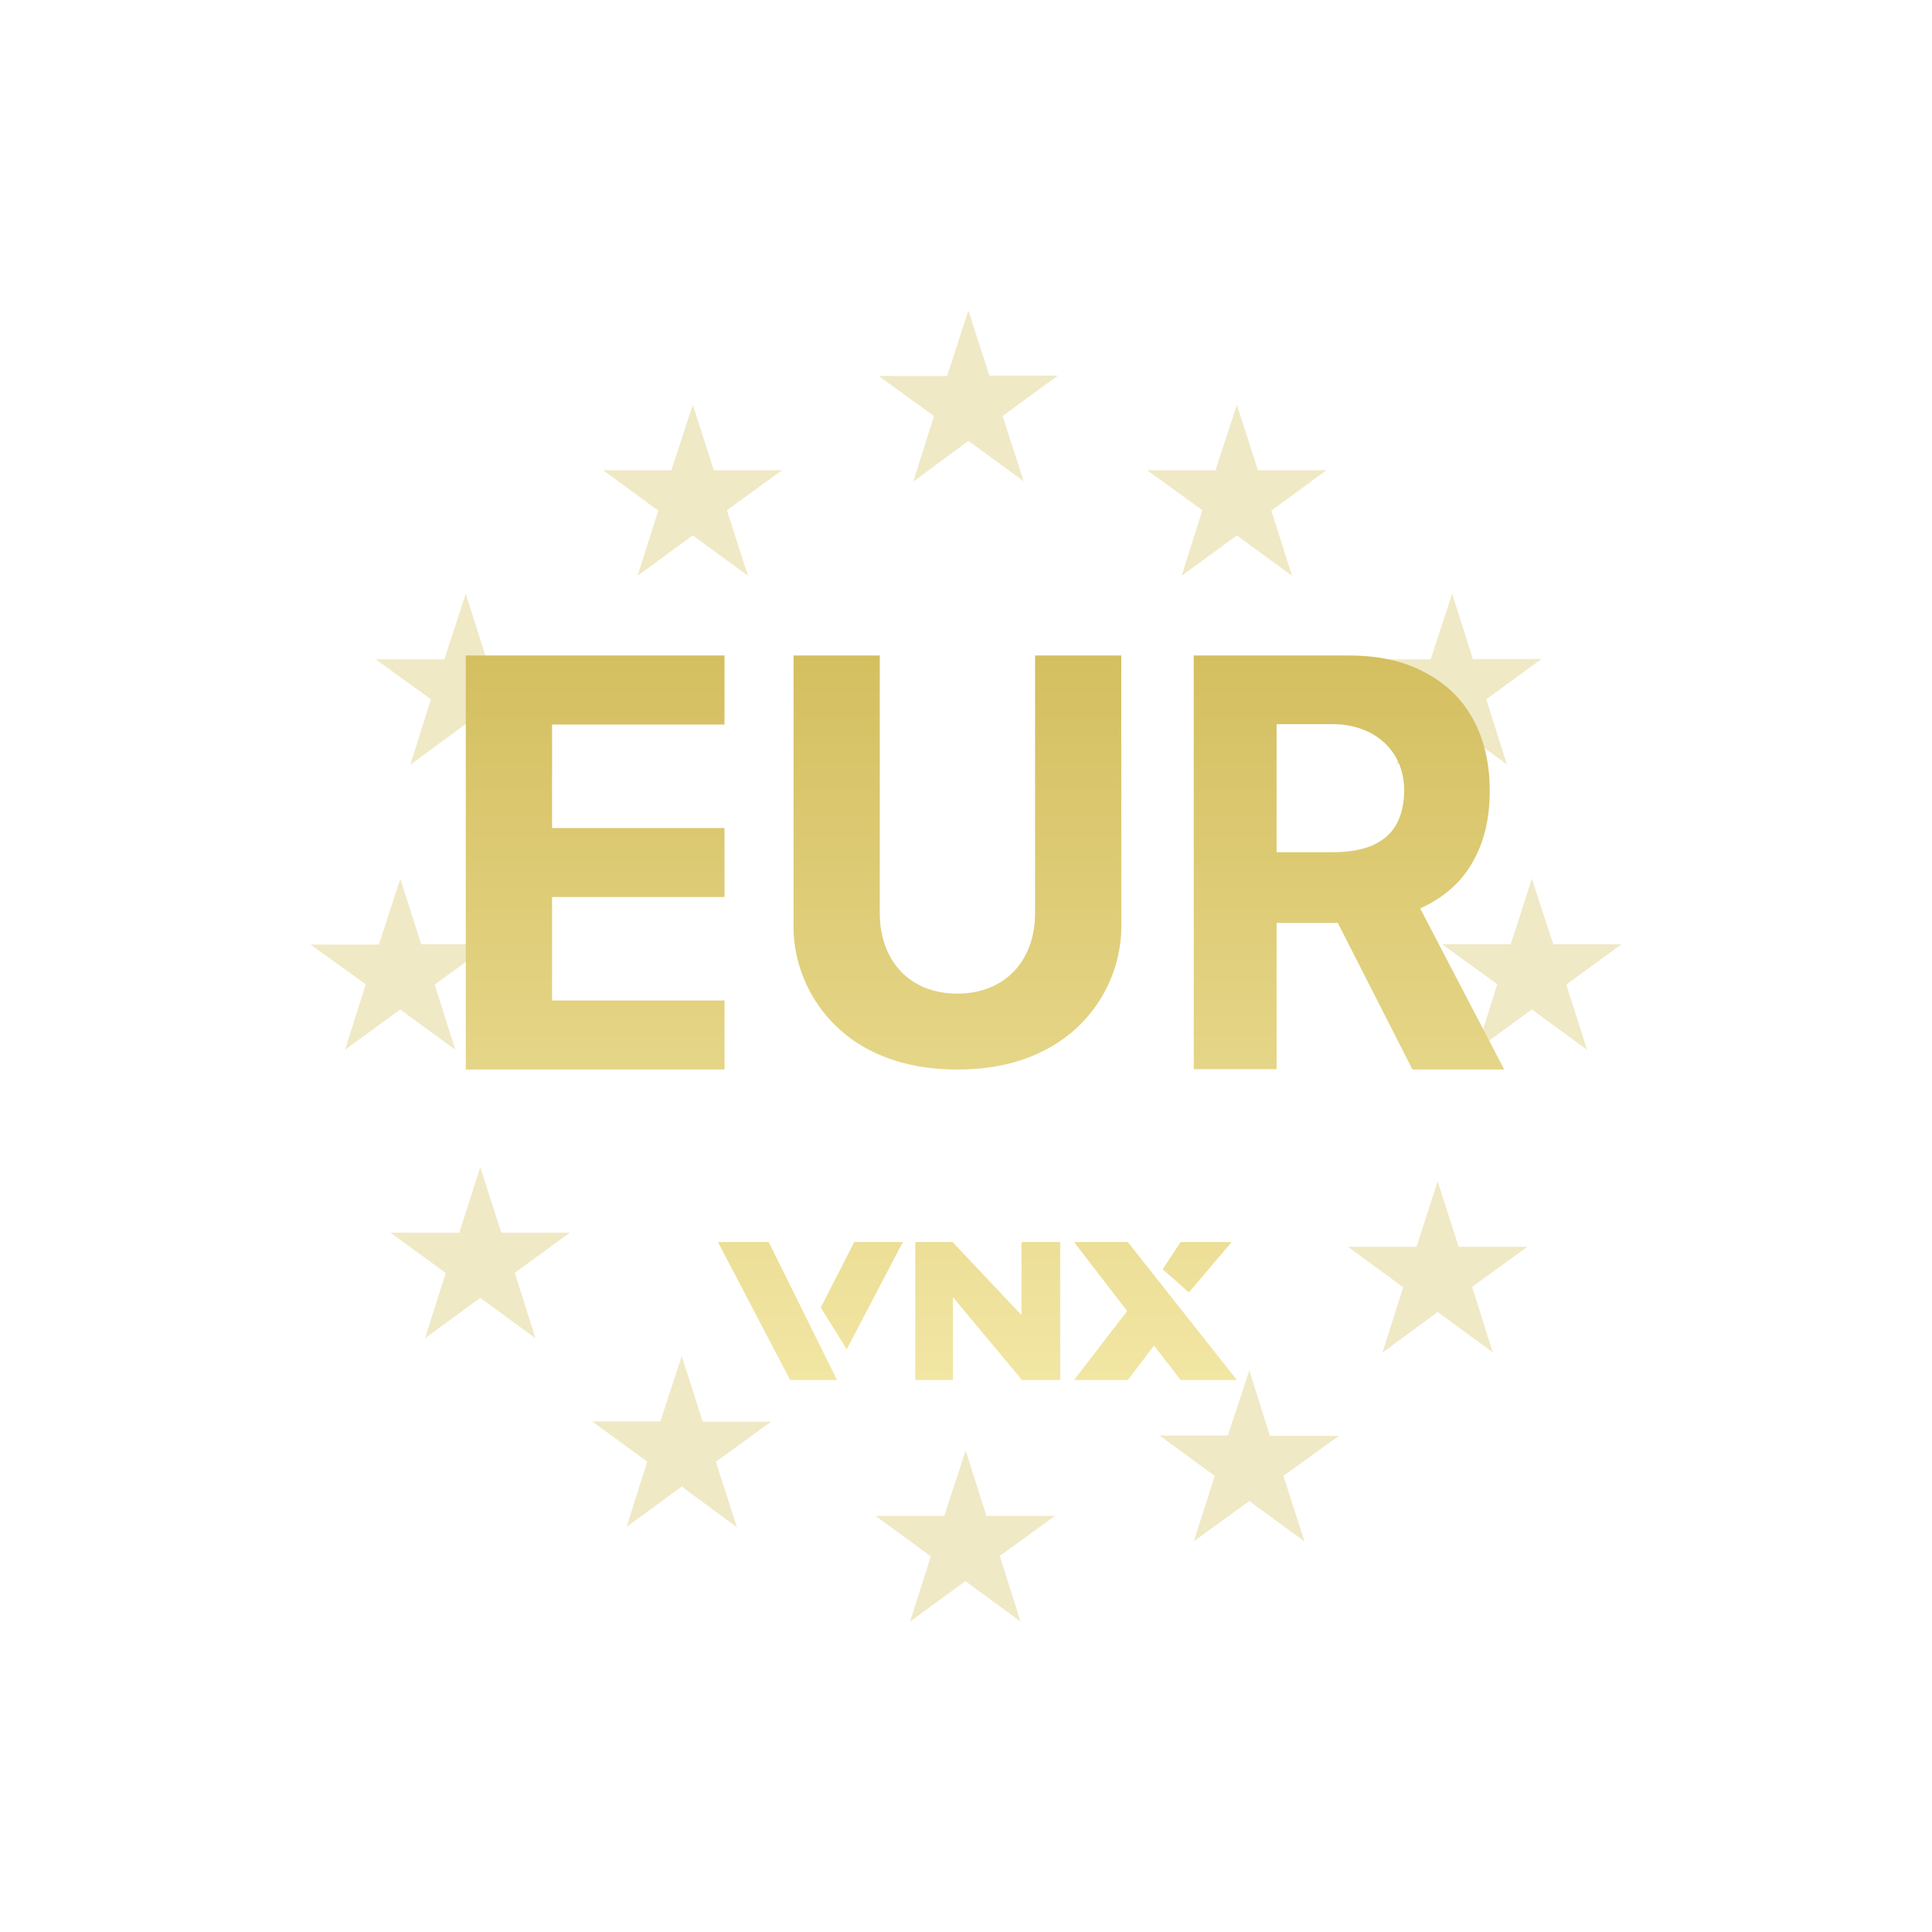 <svg width="24" height="24" viewBox="0 0 24 24" fill="none" xmlns="http://www.w3.org/2000/svg">
<path d="M12.292 4.671L12.03 3.857L11.765 4.671H10.916L11.602 5.168L11.345 5.983L12.03 5.477L12.716 5.978L12.455 5.168L13.14 4.667H12.292V4.671ZM8.867 5.841L8.606 5.027L8.34 5.841H7.492L8.177 6.343L7.92 7.153L8.606 6.651L9.292 7.153L9.03 6.338L9.716 5.841H8.872H8.867ZM15.365 5.027L15.626 5.841H16.479L15.793 6.343L16.05 7.153L15.365 6.651L14.679 7.153L14.936 6.338L14.25 5.841H15.099L15.365 5.027ZM18.296 8.186L18.039 7.375L17.773 8.19H16.92L17.606 8.687L17.349 9.501L18.035 8.996L18.72 9.497L18.463 8.687L19.149 8.186H18.296ZM19.029 10.915L19.295 11.73H20.143L19.457 12.231L19.715 13.041L19.029 12.54L18.343 13.041L18.6 12.227L17.915 11.73H18.767L19.029 10.915ZM18.12 15.488L17.859 14.674L17.597 15.488H16.745L17.43 15.99L17.173 16.804L17.859 16.298L18.545 16.8L18.287 15.986L18.973 15.488H18.12ZM15.519 17.023L15.776 17.837H16.633L15.943 18.334L16.205 19.148L15.519 18.647L14.829 19.148L15.09 18.334L14.405 17.833H15.253L15.519 17.023ZM12.253 18.831L11.996 18.017L11.73 18.831H10.877L11.563 19.333L11.306 20.143L11.992 19.641L12.677 20.143L12.42 19.328L13.106 18.831H12.253ZM8.469 16.847L8.73 17.661H9.579L8.893 18.158L9.155 18.973L8.469 18.467L7.783 18.968L8.04 18.158L7.355 17.657H8.203L8.469 16.847ZM6.227 15.313L5.966 14.498L5.705 15.313H4.852L5.537 15.814L5.28 16.624L5.966 16.123L6.652 16.624L6.395 15.81L7.08 15.313H6.227ZM4.972 10.915L5.233 11.73H6.086L5.4 12.231L5.657 13.041L4.972 12.54L4.286 13.041L4.543 12.227L3.857 11.734H4.706L4.972 10.92V10.915ZM6.043 8.186L5.786 7.375L5.52 8.19H4.667L5.353 8.687L5.096 9.501L5.782 8.996L6.467 9.497L6.21 8.687L6.896 8.186H6.043Z" fill="#F0E9C6"/>
<path d="M14.829 13.286V8.143H16.758C17.126 8.143 17.443 8.212 17.7 8.353C17.962 8.49 18.163 8.683 18.3 8.936C18.438 9.189 18.506 9.485 18.506 9.823C18.506 10.166 18.438 10.457 18.296 10.706C18.159 10.95 17.953 11.134 17.688 11.263C17.426 11.396 17.105 11.464 16.728 11.464H15.438V10.586H16.56C16.758 10.586 16.925 10.556 17.053 10.5C17.182 10.44 17.28 10.359 17.345 10.243C17.409 10.127 17.443 9.986 17.443 9.819C17.443 9.313 17.058 8.996 16.556 8.996H15.858V13.282H14.829V13.286ZM17.465 10.946L18.686 13.286H17.546L16.355 10.946H17.469H17.465ZM12.858 8.143H13.929V11.434C13.941 11.769 13.856 12.1 13.684 12.388C13.512 12.675 13.261 12.907 12.96 13.055C12.656 13.209 12.3 13.286 11.893 13.286C11.486 13.286 11.13 13.209 10.822 13.055C10.522 12.906 10.272 12.674 10.101 12.387C9.93 12.099 9.845 11.769 9.858 11.434V8.143H10.929V11.345C10.929 11.923 11.289 12.343 11.893 12.343C12.493 12.343 12.858 11.923 12.858 11.345V8.143ZM5.786 13.286V8.143H9V9H6.858V10.286H9V11.143H6.858V12.429H9V13.286H5.786ZM9.815 17.143L8.919 15.429H9.549L10.398 17.143H9.81H9.815ZM11.216 15.429H10.612L10.196 16.243L10.518 16.762L11.216 15.429ZM11.37 17.143V15.429H11.833L12.69 16.337V15.429H13.17V17.143H12.695L11.838 16.114V17.143H11.366H11.37ZM13.342 15.429H14.01L15.365 17.143H14.666L14.336 16.715L14.01 17.143H13.342L14.002 16.286L13.342 15.429ZM15.3 15.429H14.666L14.443 15.767L14.769 16.055L15.3 15.429Z" fill="url(#paint0_linear_59_75121)"/>
<defs>
<linearGradient id="paint0_linear_59_75121" x1="12.236" y1="8.143" x2="12.236" y2="17.143" gradientUnits="userSpaceOnUse">
<stop stop-color="#D4BF60"/>
<stop offset="1" stop-color="#F2E6A4"/>
</linearGradient>
</defs>
</svg>
